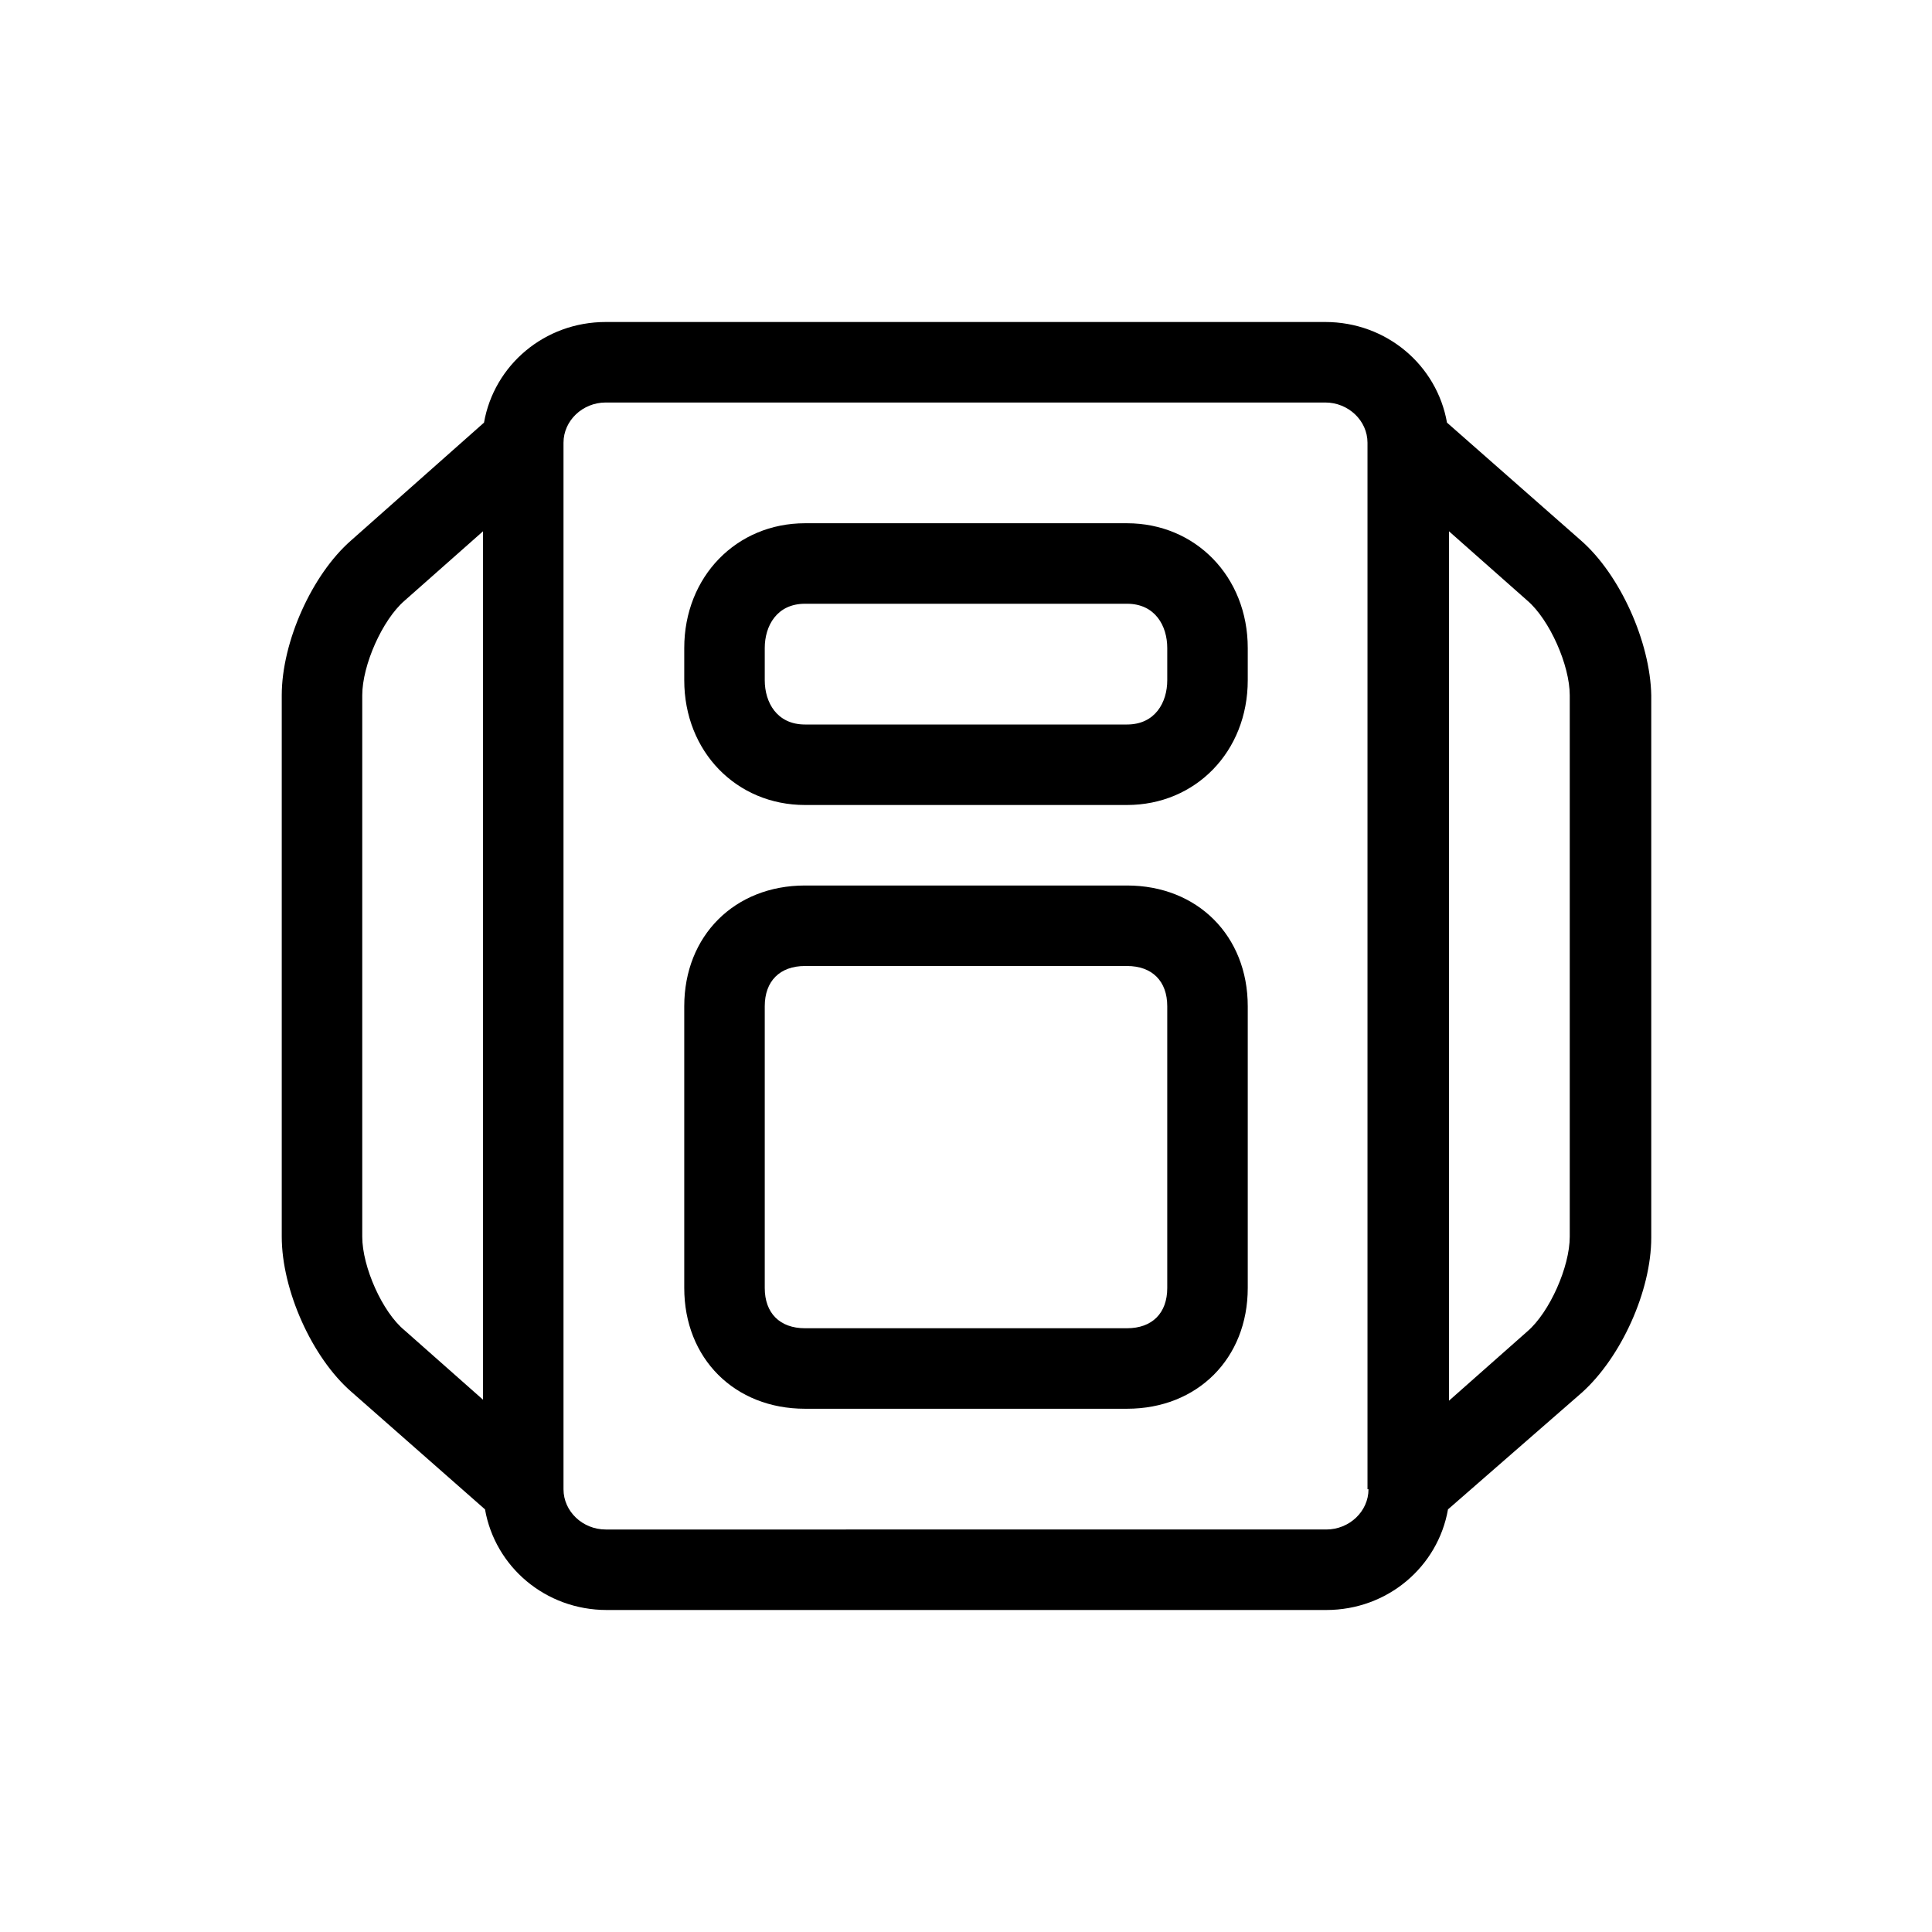 <?xml version="1.0" encoding="UTF-8"?>
<svg xmlns="http://www.w3.org/2000/svg" viewBox="0 0 192 192"><path d="M157.1 53.7L143.8 42c-1-5.7-6-10-12.1-10H60.2c-6.1 0-11.1 4.3-12.1 10L34.9 53.7C31 57.1 28 63.8 28 69.1v53.8c0 5.3 3 12 6.9 15.4L48.2 150c1 5.7 6 10 12.1 10h71.5c6.1 0 11.1-4.3 12.1-10l13.3-11.6c3.9-3.5 6.9-10.1 6.9-15.4V69.1c-.1-5.3-3.1-12-7-15.4zM36 122.9V69.1c0-3 2-7.5 4.2-9.4l7.8-6.9v86.3l-7.8-6.9c-2.2-1.8-4.2-6.3-4.2-9.3zM136 148c0 2.2-1.9 4-4.2 4H60.2c-2.3 0-4.2-1.8-4.2-4V44c0-2.2 1.9-4 4.2-4h71.5c2.3 0 4.2 1.8 4.2 4v104zm20-25.1c0 3-2 7.5-4.2 9.4l-7.8 6.9V52.8l7.8 6.9c2.2 1.9 4.2 6.4 4.2 9.4v53.8z" fill="rgba(0,0,0,1)"/><path d="M112 80H80c-6.8 0-12-5.3-12-12.4v-3.2C68 57.3 73.2 52 80 52h32c6.8 0 12 5.3 12 12.4v3.2c0 7.1-5.2 12.4-12 12.4zM80 60c-2.8 0-4 2.2-4 4.4v3.2c0 2.2 1.2 4.4 4 4.4h32c2.8 0 4-2.2 4-4.4v-3.2c0-2.2-1.2-4.4-4-4.4H80zM112 140H80c-7 0-12-5-12-12v-28c0-7 5-12 12-12h32c7 0 12 5 12 12v28c0 7-5 12-12 12zM80 96c-2.5 0-4 1.5-4 4v28c0 2.5 1.5 4 4 4h32c2.5 0 4-1.5 4-4v-28c0-2.5-1.5-4-4-4H80z" fill="rgba(0,0,0,1)"/></svg>

